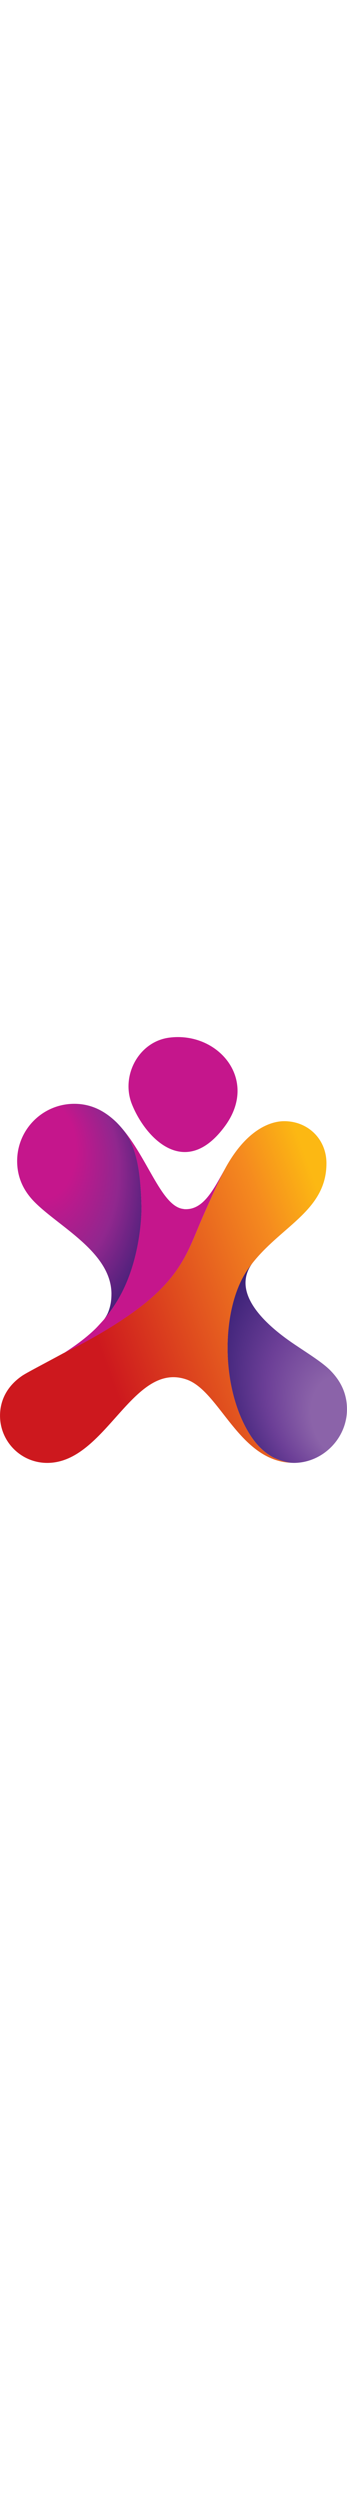 <svg id="logo-loader" data-name="Layer 1" xmlns="http://www.w3.org/2000/svg" viewBox="0 0 146.77 179.91">
  <defs>
    <style>
      svg{
        width:25px;
        overflow:visible
      }
      .path{
        animation-name: spinner ; 
        animation-timing-function: linear; 
        animation-iteration-count: infinite; 
        animation-duration: 1.7s; 
        -webkit-transform-style: preserve-3d; 
        -moz-transform-style: preserve-3d; 
        -ms-transform-style: preserve-3d; 
        transform-style: preserve-3d;
        -webkit-transform-origin: center center;  /* Chrome, Safari */
      }
      .circle{
        animation-name:boxTwo ; 
        animation-timing-function: linear; 
        animation-iteration-count: infinite; 
        animation-duration: 1.7s; 
        -webkit-transform-style: preserve-3d; 
        -moz-transform-style: preserve-3d; 
        -ms-transform-style: preserve-3d; 
        transform-style: preserve-3d;
        -webkit-transform-origin: center center;  /* Chrome, Safari */
      }
      @keyframes spinner { 
        from {  
            transform: rotateY(0deg); 
        } 
        32% {
            transform: rotateY(-360deg); 
        }
        50% {
          transform: rotateY(0deg);  
          transform:  translateY(0%);
        }
        60%{
          transform:  translateY(15%);
        }
      }
      @keyframes boxTwo { 
        50% {
          transform: rotateY(0deg);  
          transform:  translateY(0%);
        }
        60%{
          transform:  translateY(-15%);
        }
      }
      .third-curve {
        fill: url(#uuid-dc932506-eed1-43d3-bec4-fbecab1521c2);
      }
      .third-curve, .last-curve, .first-curve, .uuid-24799ff9-3053-40b4-8b73-07f02bcc3f34, .uuid-b1630530-b58a-4386-965d-63867704a3e8 {
        stroke-width: 0px;
      }
      .last-curve {
        fill: url(#uuid-0f71c9eb-ebcc-4ebc-83e0-179accc70292);
      }
      .first-curve {
        fill: url(#uuid-ba892379-9f70-43df-91c4-a59d35673950);
      }
      .uuid-24799ff9-3053-40b4-8b73-07f02bcc3f34 {
        fill: #f58a1f;
      }
      .upper-circle, .second-curve {
        fill: #c5168c;
        z-index: 1;
        position: relative;
      }
    </style>
    <radialGradient id="uuid-0f71c9eb-ebcc-4ebc-83e0-179accc70292" data-name="New Gradient Swatch 6" cx="121.51" cy="137.48" fx="144.95" fy="163.86" r="47.34" gradientTransform="translate(-37.36 -25.52) rotate(-12) scale(1 1.4)" gradientUnits="userSpaceOnUse">
      <stop offset=".26" stop-color="#8b63a9"/>
      <stop offset=".5" stop-color="#6c3f97"/>
      <stop offset=".8" stop-color="#381f75"/>
    </radialGradient>
    <linearGradient id="uuid-dc932506-eed1-43d3-bec4-fbecab1521c2" data-name="New Gradient Swatch 3" x1="-3.87" y1="152.86" x2="154.54" y2="95.21" gradientUnits="userSpaceOnUse">
      <stop offset=".3" stop-color="#cd181e"/>
      <stop offset=".8" stop-color="#f58a1f"/>
      <stop offset=".95" stop-color="#fcb813"/>
    </linearGradient>
    <radialGradient id="uuid-ba892379-9f70-43df-91c4-a59d35673950" cx="33.54" cy="73.74" fx="12.03" fy="51.89" r="42.9" gradientTransform="translate(6.22 -45.84) rotate(3) scale(1 1.6)" gradientUnits="userSpaceOnUse">
      <stop offset=".29" stop-color="#c5168c"/>
      <stop offset=".58" stop-color="#90278e"/>
      <stop offset=".88" stop-color="#381f75"/>
    </radialGradient>
  </defs>
  <path class="upper-circle circle" d="m55.78,28.33c-4.76-11.98,2.87-26.39,15.77-28.09,20.57-2.71,38.06,17.59,23.64,37.32-16.75,22.92-33.67,5.18-39.41-9.23"/>
  <path class="last-curve path" d="m139.75,140.86c-3.29-3.34-9.1-6.93-15.12-10.98-16.99-11.42-26.28-24.17-17.29-35.1-1.04,1.28-2.05,2.62-2.99,4.04-10.6,15.91-11.39,48.61,1.21,68.9,3.13,5.03,6.7,8.15,10.24,9.97,2.78,1.26,5.4,2,7.39,2.17,0,0,.87.04,1.12.04,12.04,0,22.45-10.22,22.45-22.66,0-7.17-3.1-12.41-7.02-16.38Z"/>
  <path class="third-curve path" d="m123.2,179.87s-.01,0-.02,0c0,0,0,0-.01,0,0,0,.02,0,.03,0-1.99-.18-4.61-.91-7.39-2.17-3.54-1.83-7.12-4.94-10.24-9.97-12.6-20.29-11.81-52.98-1.21-68.9.03-.04.05-.08.08-.12.43-.64.87-1.26,1.31-1.86.07-.09.14-.18.21-.28.44-.6.9-1.18,1.36-1.75,0-.01.02-.02.03-.03,0,0-.01.02-.02.02,12.41-15.28,30.75-21.94,30.75-41.46,0-10.39-7.98-17.82-17.82-17.82-2.3,0-14.06.29-24.71,19.42-.05.09-.11.2-.16.3-2.12,3.89-6.06,12.62-9.49,20.37-5.28,11.95-7.84,21.95-21.1,33.87-14.23,12.79-37.83,24-37.83,24,0,0,.08-.04.18-.11-8.82,4.79-16,8.48-17.85,9.76-6.82,4.69-9.29,10.95-9.29,16.81,0,11.03,8.94,19.96,19.96,19.96,24.87,0,36.05-43.28,58.99-35.22,13.98,4.91,22.05,34.21,44.25,35.18,0,0,0,0,0,0,0,0,0,0,0,0Z"/>
  <path class="first-curve path" d="m49.11,35.86c-4.72-4.53-10.39-7.67-17.69-7.67-13.35,0-24.17,10.82-24.17,24.18,0,7.25,2.96,12.87,7.4,17.35,10.31,10.43,32.18,21.11,32.49,38.48,0,2.69-.23,4.92-1.3,7.82-.46,1.23-1.12,2.29-1.85,3.28,1.78-2.1,3.55-4.54,5.34-7.41,10.61-17.11,10.53-38.81,10.52-39.48-.36-23.41-4.64-30.44-10.72-36.54,0,0,0,0,0,0"/>
  <path class="second-curve path" d="m77.7,72.63c-9.75-.86-15.63-23.33-27.87-36.03,5.7,5.96,9.66,13.33,10.01,35.81,0,.59.07,17.53-7.2,33.27-.22.53-.2.46-.42.89-.43.9-.89,1.78-1.37,2.67-.09.16-.17.32-.26.48-.39.7-.79,1.39-1.21,2.07-.02.04-.04.08-.07.12-.12.19-.25.4-.4.62-.02.04-.05.07-.07.11-.38.61-.77,1.2-1.15,1.76-.02.03-.04.06-.07.1-.38.56-.77,1.12-1.15,1.64-.11.15-.22.3-.34.45-.3.4-.59.8-.89,1.18-.42.54-.85,1.06-1.27,1.56.02-.03-2.47,2.79-3.66,3.95-5.77,5.64-13.36,10.25-13.36,10.25,0,0,23.6-11.21,37.83-24,13.26-11.92,15.83-21.92,21.1-33.87,3.51-7.96,7.57-16.94,9.65-20.67-5.2,9.34-9.49,18.42-17.84,17.68Z"/>
</svg>